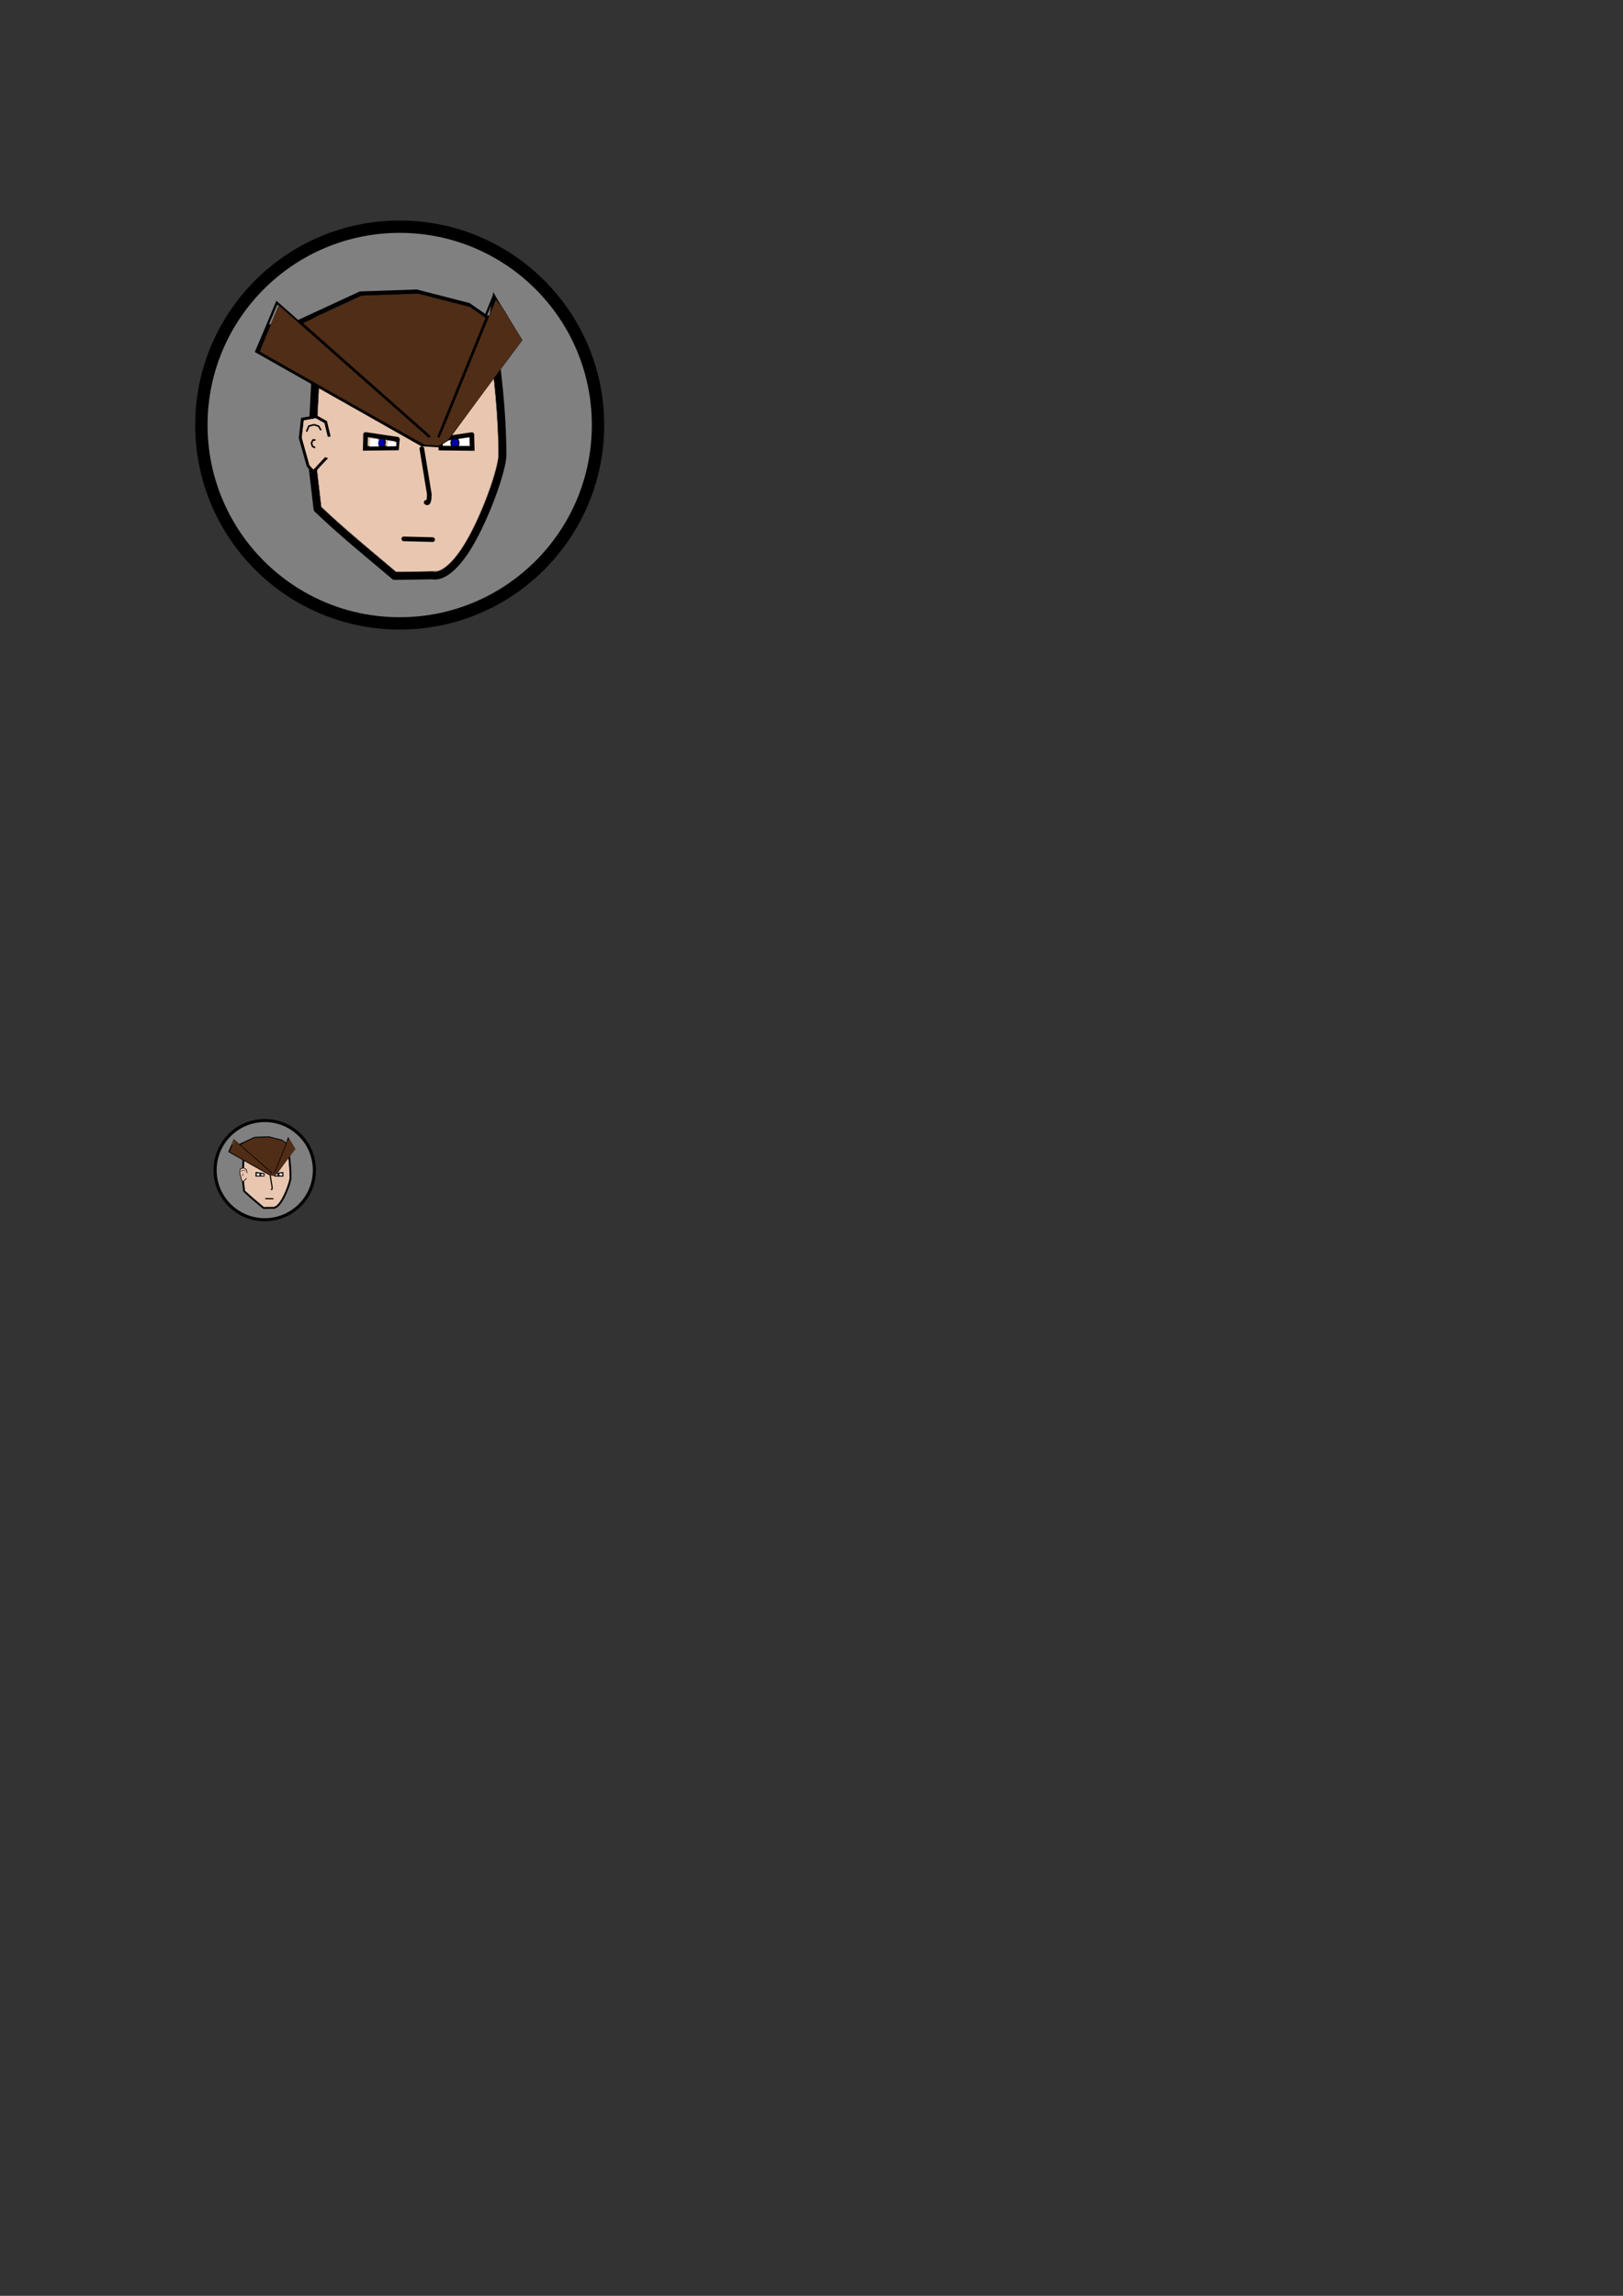 <?xml version="1.0" encoding="UTF-8" standalone="no"?>
<!-- Created with Inkscape (http://www.inkscape.org/) -->

<svg
   xmlns:dc="http://purl.org/dc/elements/1.1/"
   xmlns:cc="http://creativecommons.org/ns#"
   xmlns:rdf="http://www.w3.org/1999/02/22-rdf-syntax-ns#"
   xmlns:svg="http://www.w3.org/2000/svg"
   xmlns="http://www.w3.org/2000/svg"
   xmlns:sodipodi="http://sodipodi.sourceforge.net/DTD/sodipodi-0.dtd"
   xmlns:inkscape="http://www.inkscape.org/namespaces/inkscape"
   width="210mm"
   height="297mm"
   viewBox="0 0 210 297"
   version="1.1"
   id="svg868"
   inkscape:version="0.92.4 (5da689c313, 2019-01-14)"
   sodipodi:docname="C_1_1.svg">
  <rect x="0" y="0" width="210" height="297" fill="#333333" stroke="none"/>
  <defs
     id="defs862" />
  <sodipodi:namedview
     id="base"
     pagecolor="#ffffff"
     bordercolor="#666666"
     borderopacity="1.0"
     inkscape:pageopacity="0.0"
     inkscape:pageshadow="2"
     inkscape:zoom="2.8"
     inkscape:cx="180.13578"
     inkscape:cy="920.80064"
     inkscape:document-units="mm"
     inkscape:current-layer="layer6"
     showgrid="false"
     inkscape:window-width="2560"
     inkscape:window-height="1377"
     inkscape:window-x="-8"
     inkscape:window-y="-8"
     inkscape:window-maximized="1" />
  <g
     inkscape:label="Background (example char)"
     inkscape:groupmode="layer"
     id="layer1"
     sodipodi:insensitive="true"
     style="display:none">
    <circle
       r="25.66"
       inkscape:export-ydpi="96"
       inkscape:export-xdpi="96"
       inkscape:export-filename="I:\Sem 6 (SP19)\BoardGame\BoardGameUnityProject\Assets\Sprites\Characters\profiles\C01_yeti.png"
       cy="35.416"
       cx="176.09"
       id="path867"
       style="display:inline;opacity:1;fill:#808080;fill-opacity:1;fill-rule:nonzero;stroke:#000000;stroke-width:1.597;stroke-linecap:round;stroke-linejoin:round;stroke-miterlimit:4;stroke-dasharray:none;stroke-dashoffset:0;stroke-opacity:1;paint-order:markers fill stroke" />
    <path
       inkscape:export-ydpi="96"
       inkscape:export-xdpi="96"
       inkscape:export-filename="I:\Sem 6 (SP19)\BoardGame\BoardGameUnityProject\Assets\Sprites\Characters\profiles\C01_yeti.png"
       sodipodi:nodetypes="cccccc"
       inkscape:connector-curvature="0"
       id="path869"
       d="m 164.915,24.64 h 22.591 c 0,0 2.136,5.055 2.179,12.603 0.255,3.66 -1.344,9.661 -1.344,9.661 l -23.426,-0.581 z"
       style="opacity:1;fill:#afafe1;fill-opacity:1;fill-rule:nonzero;stroke:#002000;stroke-width:1.017;stroke-linecap:round;stroke-linejoin:round;stroke-miterlimit:4;stroke-dasharray:none;stroke-dashoffset:0;stroke-opacity:1;paint-order:markers fill stroke" />
    <path
       inkscape:export-ydpi="96"
       inkscape:export-xdpi="96"
       inkscape:export-filename="I:\Sem 6 (SP19)\BoardGame\BoardGameUnityProject\Assets\Sprites\Characters\profiles\C01_yeti.png"
       sodipodi:nodetypes="cscccsccccc"
       inkscape:connector-curvature="0"
       id="path871"
       d="m 172.843,42.296 c 0,0 6.96,-0.047 9.517,0.069 l 2.557,0.116 c 2.448,-0.06 3.866,0.303 3.866,0.303 l 2.984,-1.327 c 0,0 -2.442,7.31 -3.849,8.709 -1.186,1.18 -5.703,0.165 -5.703,0.165 l -9.658,-2.342 -1.374,-7.227 v 0 z"
       style="fill:#6464c8;fill-opacity:1;stroke:#000000;stroke-width:1.112;stroke-linecap:butt;stroke-linejoin:miter;stroke-miterlimit:4;stroke-dasharray:none;stroke-opacity:1" />
    <path
       inkscape:export-ydpi="96"
       inkscape:export-xdpi="96"
       inkscape:export-filename="I:\Sem 6 (SP19)\BoardGame\BoardGameUnityProject\Assets\Sprites\Characters\profiles\C01_yeti.png"
       style="fill:#c8c8e1;fill-opacity:1;stroke:#000000;stroke-width:0.814;stroke-linecap:butt;stroke-linejoin:miter;stroke-miterlimit:4;stroke-dasharray:none;stroke-opacity:1"
       d="m 185.074,42.482 0.864,3.028 1.671,0.275 1.173,-2.999 z"
       id="path873"
       inkscape:connector-curvature="0"
       sodipodi:nodetypes="ccccc" />
    <path
       inkscape:export-ydpi="96"
       inkscape:export-xdpi="96"
       inkscape:export-filename="I:\Sem 6 (SP19)\BoardGame\BoardGameUnityProject\Assets\Sprites\Characters\profiles\C01_yeti.png"
       sodipodi:nodetypes="ccccc"
       inkscape:connector-curvature="0"
       id="path875"
       d="m 177.866,42.505 -1.123,2.942 -1.689,0.129 -0.909,-3.089 z"
       style="fill:#c8c8e1;fill-opacity:1;stroke:#000000;stroke-width:0.814;stroke-linecap:butt;stroke-linejoin:miter;stroke-miterlimit:4;stroke-dasharray:none;stroke-opacity:1" />
    <g
       transform="matrix(0.769,0,0,0.769,88.629,-40.521)"
       inkscape:export-ydpi="96"
       inkscape:export-xdpi="96"
       inkscape:export-filename="I:\Sem 6 (SP19)\BoardGame\BoardGameUnityProject\Assets\Sprites\Characters\profiles\C01_yeti.png"
       id="g893">
      <g
         id="g891">
        <g
           transform="rotate(2.579,119.547,110.532)"
           id="g883">
          <ellipse
             ry="0.52"
             rx="0.827"
             transform="rotate(-2.579)"
             cy="110.255"
             cx="113.424"
             id="ellipse879"
             style="opacity:1;fill:#000000;fill-opacity:1;fill-rule:nonzero;stroke:none;stroke-width:1.152;stroke-linecap:round;stroke-linejoin:round;stroke-miterlimit:4;stroke-dasharray:none;stroke-dashoffset:0;stroke-opacity:1;paint-order:markers fill stroke" />
          <path
             sodipodi:nodetypes="csc"
             inkscape:connector-curvature="0"
             id="path881"
             d="m 117.382,104.32 c 0,0 0.281,-0.17 0.895,-0.192 0.607,-0.022 0.808,0.142 0.808,0.142"
             style="fill:none;stroke:#000000;stroke-width:0.397;stroke-linecap:round;stroke-linejoin:round;stroke-miterlimit:4;stroke-dasharray:none;stroke-opacity:1" />
        </g>
        <g
           id="g889"
           transform="matrix(-0.999,0.045,0.045,0.999,234.913,-5.267)">
          <ellipse
             style="opacity:1;fill:#000000;fill-opacity:1;fill-rule:nonzero;stroke:none;stroke-width:1.152;stroke-linecap:round;stroke-linejoin:round;stroke-miterlimit:4;stroke-dasharray:none;stroke-dashoffset:0;stroke-opacity:1;paint-order:markers fill stroke"
             id="ellipse885"
             cx="113.424"
             cy="110.255"
             transform="rotate(-2.579)"
             rx="0.827"
             ry="0.52" />
          <path
             style="fill:none;stroke:#000000;stroke-width:0.397;stroke-linecap:round;stroke-linejoin:round;stroke-miterlimit:4;stroke-dasharray:none;stroke-opacity:1"
             d="m 117.382,104.32 c 0,0 0.281,-0.17 0.895,-0.192 0.607,-0.022 0.808,0.142 0.808,0.142"
             id="path887"
             inkscape:connector-curvature="0"
             sodipodi:nodetypes="csc" />
        </g>
      </g>
    </g>
    <path
       inkscape:export-ydpi="96"
       inkscape:export-xdpi="96"
       inkscape:export-filename="I:\Sem 6 (SP19)\BoardGame\BoardGameUnityProject\Assets\Sprites\Characters\profiles\C01_yeti.png"
       sodipodi:nodetypes="cscccsccccsccscsccscccccccsscscsccccscccsccccscscssccccccssccccccsccsccccsc"
       inkscape:connector-curvature="0"
       id="path895"
       d="m 156.91,40.33 c 0,0 -2.034,-0.726 -1.162,-4.358 l 0.872,-3.632 c 0,0 2.47,-2.76 2.76,-3.196 0.291,-0.436 1.017,1.017 0.145,-0.872 -0.872,-1.889 -1.017,-0.436 -1.017,-1.889 0,-1.453 -0.145,-1.453 -0.145,-1.453 0,0 0.726,-4.213 1.308,-2.47 0.581,1.743 0.726,1.743 0.726,1.743 l 1.453,-4.504 c 0,0 3.922,-3.051 5.375,-3.632 1.453,-0.581 1.308,-0.581 1.308,-0.581 0,0 -2.47,3.777 -1.017,2.47 1.453,-1.308 -2.324,0.872 1.453,-1.308 3.777,-2.179 1.017,-1.307 3.777,-2.179 2.76,-0.872 -0.872,-1.307 2.76,-0.872 l 3.632,0.436 -1.539,1.949 c 0,0 2.41,-1.804 7.059,-0.496 4.649,1.308 4.794,1.308 4.794,1.308 l 2.034,1.453 c 0,0 -0.436,-0.436 0,0 0.436,0.436 1.051,1.068 1.051,1.068 l -3.971,0.448 c -0.55,-0.274 4.019,3.506 5.825,5.893 l 1.743,6.102 c 0,0 -4.794,-3.923 -4.068,-2.324 0.726,1.598 0.872,-1.743 0.726,1.598 l -0.145,3.341 c 0,0 -6.828,-5.666 -6.828,-4.649 v 1.017 c 0,0 0.726,2.034 -0.436,2.034 -1.162,0 -3.051,-2.324 -3.051,-2.324 l -1.453,-1.162 -0.291,2.615 -7.554,-4.649 c 0,0 -0.436,2.615 -1.889,2.615 h -1.453 l 1.017,2.76 c 0,0 -5.666,0.726 -4.213,1.598 1.453,0.872 0,-0.581 1.453,0.872 1.453,1.453 2.034,0.291 1.453,1.453 -0.581,1.162 -0.145,-1.017 -0.581,1.162 -0.436,2.179 -1.308,1.308 -0.436,2.324 0.872,1.017 0.581,-1.598 0.872,1.017 0.291,2.615 -0.581,1.162 0.291,2.615 0.872,1.453 -0.436,0.726 1.017,1.453 1.453,0.726 1.453,-0.581 1.453,0.726 v 1.307 c 0,0 -0.436,1.453 0.726,1.453 1.162,0 -2.76,-0.581 1.162,0 3.923,0.581 2.324,1.162 3.923,0.581 1.598,-0.581 -1.162,0.436 1.598,-0.581 2.76,-1.017 2.179,-2.179 2.76,-1.017 l 0.581,1.162 c 0,0 2.906,-2.034 3.196,-1.162 0.291,0.872 -0.436,-0.145 0.291,0.872 0.726,1.017 -0.145,1.017 0.726,1.017 0.872,0 -2.47,1.017 0.872,0 l 3.341,-1.017 c 0,0 -3.341,4.794 -4.794,5.956 -1.453,1.162 -1.326,0.854 -1.326,0.854 0,0 -1.144,-1.58 -1.435,0.309 -0.345,1.507 -0.4,1.362 -0.4,1.362 l -1.344,-0.781 c 0,0 -2.47,-2.179 -1.889,-0.581 0.581,1.598 1.889,2.179 0.581,1.598 -4.195,-1.471 -1.027,-0.501 -4.195,-1.471 -3.922,-0.436 1.58,2.633 -3.65,-0.272 -5.23,-2.906 -5.811,-5.811 -5.23,-2.906 0.581,2.906 3.777,4.939 0.581,3.051 -3.196,-1.889 0,0.145 -3.196,-1.889 l -3.196,-2.034 c 0,0 0.291,-2.76 -1.889,-6.392 -2.179,-3.632 -1.308,-2.47 -2.906,-4.939 z"
       style="fill:#dedbe7;fill-opacity:1;stroke:#000000;stroke-width:1.22;stroke-linecap:butt;stroke-linejoin:miter;stroke-miterlimit:4;stroke-dasharray:none;stroke-opacity:1" />
    <g
       transform="matrix(0.769,0,0,0.769,88.629,-40.521)"
       inkscape:export-ydpi="96"
       inkscape:export-xdpi="96"
       inkscape:export-filename="I:\Sem 6 (SP19)\BoardGame\BoardGameUnityProject\Assets\Sprites\Characters\profiles\C01_yeti.png"
       id="g901">
      <path
         style="opacity:1;fill:#000080;fill-opacity:1;fill-rule:nonzero;stroke:none;stroke-width:2.146;stroke-linecap:round;stroke-linejoin:round;stroke-miterlimit:4;stroke-dasharray:none;stroke-dashoffset:0;stroke-opacity:1;paint-order:markers fill stroke"
         d="m 114.78,98.059 h 1.807 c 0.19,1.018 0.211,2.111 0,3.307 h -1.807 c 0,0 -0.166,-1.112 -0.165,-1.673 6.1e-4,-0.548 0.165,-1.635 0.165,-1.635 z"
         id="path897"
         inkscape:connector-curvature="0"
         sodipodi:nodetypes="ccccac" />
      <path
         style="opacity:1;fill:none;fill-opacity:1;fill-rule:nonzero;stroke:#002000;stroke-width:1.323;stroke-linecap:round;stroke-linejoin:round;stroke-miterlimit:4;stroke-dasharray:none;stroke-dashoffset:0;stroke-opacity:1;paint-order:markers fill stroke"
         d="m 112.465,97.161 5.764,1.323 -0.047,2.74 -5.717,0.709 z"
         id="path899"
         inkscape:connector-curvature="0"
         sodipodi:nodetypes="ccccc" />
    </g>
    <g
       inkscape:export-ydpi="96"
       inkscape:export-xdpi="96"
       inkscape:export-filename="I:\Sem 6 (SP19)\BoardGame\BoardGameUnityProject\Assets\Sprites\Characters\profiles\C01_yeti.png"
       transform="matrix(-0.769,0,0,0.769,273.26,-40.367)"
       id="g907">
      <path
         sodipodi:nodetypes="ccccac"
         inkscape:connector-curvature="0"
         id="path903"
         d="m 114.78,98.059 h 1.807 c 0.19,1.018 0.211,2.111 0,3.307 h -1.807 c 0,0 -0.166,-1.112 -0.165,-1.673 6.1e-4,-0.548 0.165,-1.635 0.165,-1.635 z"
         style="opacity:1;fill:#000080;fill-opacity:1;fill-rule:nonzero;stroke:none;stroke-width:2.146;stroke-linecap:round;stroke-linejoin:round;stroke-miterlimit:4;stroke-dasharray:none;stroke-dashoffset:0;stroke-opacity:1;paint-order:markers fill stroke" />
      <path
         sodipodi:nodetypes="ccccc"
         inkscape:connector-curvature="0"
         id="path905"
         d="m 112.465,97.161 5.764,1.323 -0.047,2.74 -5.717,0.709 z"
         style="opacity:1;fill:none;fill-opacity:1;fill-rule:nonzero;stroke:#002000;stroke-width:1.323;stroke-linecap:round;stroke-linejoin:round;stroke-miterlimit:4;stroke-dasharray:none;stroke-dashoffset:0;stroke-opacity:1;paint-order:markers fill stroke" />
    </g>
    <g
       id="g1656-5"
       style="display:inline"
       transform="matrix(-0.192,0,0,0.192,166.272,64.998)" />
  </g>
  <g
     inkscape:groupmode="layer"
     id="layer4"
     inkscape:label="Circle"
     style="display:inline">
    <g
       style="display:inline"
       id="g5810-9"
       transform="matrix(0.279,0,0,0.27,-1.999,135.89)">
      <g
         id="g6150">
        <circle
           r="6.415"
           style="display:inline;opacity:1;fill:#808080;fill-opacity:1;fill-rule:nonzero;stroke:#000000;stroke-width:0.399;stroke-linecap:round;stroke-linejoin:round;stroke-miterlimit:4;stroke-dasharray:none;stroke-dashoffset:0;stroke-opacity:1;paint-order:markers fill stroke"
           id="path867-6-5"
           cx="34.207"
           cy="151.385"
           inkscape:export-filename="I:\Sem 6 (SP19)\BoardGame\BoardGameUnityProject\Assets\Sprites\Characters\profiles\C01_yeti.png"
           inkscape:export-xdpi="96"
           inkscape:export-ydpi="96"
           transform="matrix(3.589,0,0,3.705,7.175,-503.528)" />
        <path
           style="display:inline;opacity:1;fill:#ffffff;fill-opacity:1;fill-rule:nonzero;stroke:#000000;stroke-width:0.254;stroke-linecap:round;stroke-linejoin:round;stroke-miterlimit:4;stroke-dasharray:none;stroke-dashoffset:0;stroke-opacity:1;paint-order:markers fill stroke"
           d="m 31.551,148.509 1.439,-0.666 1.541,-0.267 1.425,0.284 1.243,0.649 c 0,0 0.323,1.908 0.333,3.794 0.032,0.457 -0.601,2.238 -1.219,3.162 -0.618,0.924 -1.027,0.781 -1.027,0.781 l -1.241,0.019 c -0.842,-0.713 -1.699,-1.407 -2.497,-2.17 l -0.199,-1.695 z"
           id="path869-1-8"
           inkscape:connector-curvature="0"
           sodipodi:nodetypes="ccccccsccccc"
           inkscape:export-filename="I:\Sem 6 (SP19)\BoardGame\BoardGameUnityProject\Assets\Sprites\Characters\profiles\C01_yeti.png"
           inkscape:export-xdpi="96"
           inkscape:export-ydpi="96"
           transform="matrix(3.589,0,0,3.705,7.175,-503.528)" />
        <path
           inkscape:export-ydpi="96"
           inkscape:export-xdpi="96"
           inkscape:connector-curvature="0"
           id="path5879-0"
           d="m 33.867,155.945 c -0.122,-0.103 -0.353,-0.297 -0.514,-0.433 -0.727,-0.611 -1.29,-1.106 -1.622,-1.424 l -0.061,-0.059 -0.096,-0.819 -0.096,-0.819 0.099,-1.899 c 0.054,-1.044 0.1,-1.9 0.102,-1.901 0.002,-9.8e-4 0.309,-0.143 0.683,-0.315 l 0.681,-0.314 0.743,-0.127 0.743,-0.127 0.691,0.138 0.691,0.138 0.579,0.302 c 0.318,0.166 0.581,0.305 0.585,0.308 0.007,0.006 0.077,0.488 0.115,0.786 0.12,0.948 0.192,1.893 0.206,2.706 0.005,0.29 0.004,0.31 -0.013,0.422 -0.094,0.586 -0.536,1.751 -0.948,2.497 -0.329,0.596 -0.675,0.989 -0.963,1.092 -0.043,0.015 -0.07,0.018 -0.249,0.019 -0.11,9.9e-4 -0.411,0.005 -0.668,0.008 l -0.468,0.006 z"
           style="display:inline;fill:#e9c6af;fill-opacity:1;stroke:#000000;stroke-width:0.008;stroke-linecap:round;stroke-linejoin:round;stroke-miterlimit:4;stroke-dasharray:none;stroke-opacity:1"
           transform="matrix(3.589,0,0,3.705,7.175,-503.528)" />
        <path
           inkscape:export-ydpi="96"
           inkscape:export-xdpi="96"
           inkscape:connector-curvature="0"
           id="path5935-8"
           d="m 31.909,151.758 -0.109,-0.459 -0.301,-0.167 -0.426,0.075 -0.067,0.593 0.251,0.894 c 0,0 0.125,0.159 0.159,0.159 0.033,0 0.196,-0.195 0.196,-0.195 l 0.213,-0.222"
           style="display:inline;fill:none;stroke:#000000;stroke-width:0.125;stroke-linecap:round;stroke-linejoin:miter;stroke-miterlimit:4;stroke-dasharray:none;stroke-opacity:1"
           transform="matrix(3.589,0,0,3.705,7.175,-503.528)" />
        <path
           inkscape:export-ydpi="96"
           inkscape:export-xdpi="96"
           inkscape:connector-curvature="0"
           id="path5947-7"
           d="m 31.373,152.773 c -0.021,-0.022 -0.048,-0.053 -0.061,-0.069 l -0.023,-0.029 -0.123,-0.439 -0.123,-0.439 0.029,-0.264 c 0.016,-0.145 0.031,-0.271 0.033,-0.28 l 0.003,-0.017 0.192,-0.034 0.192,-0.034 0.137,0.076 c 0.084,0.047 0.139,0.079 0.141,0.084 0.002,0.005 0.026,0.104 0.054,0.221 l 0.05,0.213 -0.04,0.321 c -0.022,0.177 -0.04,0.324 -0.04,0.327 0,0.003 -0.045,0.053 -0.099,0.109 -0.055,0.057 -0.119,0.126 -0.143,0.153 -0.05,0.058 -0.131,0.14 -0.137,0.14 -0.003,0 -0.021,-0.018 -0.042,-0.04 z"
           style="display:inline;fill:#e9c6af;fill-opacity:1;stroke:#e9c6af;stroke-width:0.002;stroke-linecap:round;stroke-linejoin:round;stroke-miterlimit:4;stroke-dasharray:none;stroke-opacity:1"
           transform="matrix(3.589,0,0,3.705,7.175,-503.528)" />
        <path
           inkscape:export-ydpi="96"
           inkscape:export-xdpi="96"
           sodipodi:nodetypes="cscscsccccsscccccsccscsscsccccccssccsccccscccccscccscccccccccccccccccccccccccccccccccccccccsscccccccccscccccccccccccccccccscccscccscccscccsccccccccccccccccccccccccccccccccccccccscccscc"
           inkscape:connector-curvature="0"
           id="path5949-4"
           d="m 31.378,152.781 c -0.036,-0.037 -0.096,-0.107 -0.093,-0.107 0.001,0 5.01e-4,-0.013 -0.003,-0.024 -0.003,-0.011 -0.007,-0.024 -0.008,-0.03 -0.001,-0.006 -0.004,-0.013 -0.006,-0.018 -0.002,-0.004 -0.003,-0.008 -0.002,-0.008 0.001,0 1.32e-4,-0.005 -0.002,-0.011 -0.003,-0.006 -0.005,-0.016 -0.006,-0.022 -0.001,-0.006 -0.004,-0.017 -0.006,-0.025 -0.003,-0.008 -0.004,-0.015 -0.004,-0.016 5.01e-4,-4.9e-4 -0.002,-0.008 -0.005,-0.016 -0.003,-0.008 -0.005,-0.015 -0.004,-0.015 10e-4,0 -1.99e-4,-0.005 -0.003,-0.011 -0.003,-0.006 -0.005,-0.014 -0.006,-0.018 -7.5e-4,-0.003 -0.004,-0.015 -0.006,-0.025 -0.003,-0.01 -0.005,-0.019 -0.004,-0.02 2.5e-4,-4.9e-4 -0.002,-0.008 -0.006,-0.016 -0.003,-0.008 -0.005,-0.015 -0.004,-0.015 10e-4,0 -1.99e-4,-0.005 -0.003,-0.011 -0.003,-0.006 -0.005,-0.014 -0.006,-0.018 -7.5e-4,-0.003 -0.003,-0.014 -0.006,-0.023 -0.003,-0.009 -0.004,-0.018 -0.004,-0.02 -4e-5,-0.002 -0.003,-0.01 -0.006,-0.018 -0.003,-0.008 -0.005,-0.015 -0.004,-0.015 9.99e-4,0 -7.5e-4,-0.007 -0.004,-0.015 -0.003,-0.008 -0.005,-0.015 -0.004,-0.015 9.99e-4,0 -2.5e-4,-0.005 -0.003,-0.011 -0.003,-0.006 -0.005,-0.016 -0.006,-0.022 -10e-4,-0.006 -0.006,-0.024 -0.011,-0.04 -0.005,-0.016 -0.009,-0.03 -0.009,-0.031 -7e-6,-0.001 -0.002,-0.007 -0.004,-0.013 -0.002,-0.006 -0.005,-0.015 -0.006,-0.021 -10e-4,-0.006 -0.006,-0.024 -0.011,-0.04 -0.005,-0.016 -0.008,-0.029 -0.008,-0.029 5e-4,0 -0.002,-0.006 -0.004,-0.013 -0.003,-0.007 -0.006,-0.017 -0.007,-0.023 -0.001,-0.006 -0.006,-0.024 -0.011,-0.04 -0.005,-0.016 -0.009,-0.03 -0.009,-0.031 -5e-6,-0.001 -0.002,-0.007 -0.004,-0.013 -0.002,-0.006 -0.005,-0.015 -0.006,-0.021 -9.99e-4,-0.006 -0.003,-0.013 -0.004,-0.017 -0.002,-0.003 -0.003,-0.01 -0.004,-0.015 -7.5e-4,-0.005 -0.006,-0.023 -0.011,-0.039 -0.01,-0.03 -0.011,-0.049 -0.005,-0.093 0.001,-0.009 0.003,-0.028 0.005,-0.042 0.002,-0.014 0.003,-0.031 0.004,-0.038 7.5e-4,-0.007 0.003,-0.024 0.004,-0.038 0.002,-0.014 0.003,-0.03 0.004,-0.037 10e-4,-0.007 0.003,-0.024 0.004,-0.038 0.001,-0.014 0.003,-0.032 0.004,-0.04 0.001,-0.008 0.003,-0.023 0.004,-0.033 0.001,-0.01 0.003,-0.025 0.004,-0.033 0.001,-0.008 0.003,-0.026 0.004,-0.04 0.003,-0.026 0.004,-0.041 0.009,-0.075 0.002,-0.011 0.003,-0.026 0.004,-0.031 0.006,-0.057 0.008,-0.061 0.031,-0.065 0.007,-0.001 0.019,-0.003 0.027,-0.005 0.007,-0.001 0.017,-0.003 0.022,-0.004 0.005,-7.4e-4 0.014,-0.002 0.021,-0.004 0.035,-0.006 0.042,-0.008 0.05,-0.009 0.005,-7.4e-4 0.014,-0.003 0.022,-0.004 l 0.027,-0.005 c 0.007,-10e-4 0.017,-0.003 0.022,-0.004 0.031,-0.005 0.055,-0.009 0.064,-0.012 0.004,-9.8e-4 0.015,-0.003 0.026,-0.004 0.01,-0.001 0.024,-0.003 0.029,-0.005 0.006,-0.001 0.019,-0.004 0.03,-0.006 l 0.02,-0.004 0.114,0.063 c 0.062,0.035 0.129,0.07 0.143,0.079 l 0.023,0.011 0.014,0.065 c 0.008,0.033 0.016,0.064 0.017,0.07 0.002,0.011 0.013,0.055 0.017,0.069 0.001,0.005 0.003,0.013 0.004,0.019 0.001,0.006 0.003,0.014 0.004,0.017 0.001,0.004 0.003,0.011 0.004,0.016 10e-4,0.005 0.003,0.013 0.004,0.018 0.001,0.005 0.003,0.014 0.004,0.02 0.002,0.011 0.008,0.037 0.012,0.052 0.001,0.005 0.003,0.013 0.004,0.019 0.002,0.009 0.015,0.051 0.019,0.067 10e-4,0.003 -0.002,0.008 -9.99e-4,0.011 2.49e-4,0.002 0.011,0.005 0.022,0.004 0.019,-0.003 0.059,-0.005 0.095,-0.02 0.006,0.01 -0.052,0.026 -0.092,0.351 -0.023,0.19 0.009,0.342 0.006,0.346 -0.002,0.004 -0.051,0.004 -0.051,0.004 -0.02,-0.013 -0.031,-0.013 -0.063,-0.025 l 0.006,-0.008 -0.022,0.026 c -0.012,0.014 -0.042,0.038 -0.059,0.057 -0.018,0.018 -0.066,0.071 -0.109,0.117 -0.042,0.046 -0.097,0.113 -0.129,0.145 l -0.061,0.057 z m 0.419,-0.387 c -0.001,-0.003 -0.002,-0.002 -0.003,0.003 -1.98e-4,0.004 7.5e-4,0.007 0.002,0.005 0.002,-10e-4 0.002,-0.005 2.51e-4,-0.008 z m 0.004,-0.038 c -0.001,-0.003 -0.002,-5e-4 -0.002,0.005 0,0.006 10e-4,0.008 0.002,0.005 0.001,-0.003 0.001,-0.008 0,-0.011 z m 0.004,-0.031 c -9.99e-4,-0.004 -0.002,-0.002 -0.002,0.005 -6.6e-5,0.007 7.5e-4,0.01 0.002,0.007 0.001,-0.003 0.001,-0.008 1.34e-4,-0.013 z m 0.004,-0.038 c -0.001,-0.004 -0.002,-0.002 -0.002,0.005 -6.5e-5,0.007 7.5e-4,0.01 0.002,0.007 0.001,-0.003 0.001,-0.008 1.32e-4,-0.013 z m 0.004,-0.033 c -10e-4,-0.004 -0.002,-0.002 -0.002,0.005 -6.5e-5,0.007 7.5e-4,0.01 0.002,0.007 0.001,-0.003 0.001,-0.008 1.32e-4,-0.013 z m 0.004,-0.034 c -0.001,-0.004 -0.002,-7.4e-4 -0.002,0.007 0,0.008 7.5e-4,0.011 0.002,0.007 9.99e-4,-0.004 9.99e-4,-0.011 0,-0.015 z m 0.004,-0.033 c -0.001,-0.004 -0.002,-7.4e-4 -0.002,0.007 0,0.008 7.5e-4,0.011 0.002,0.007 10e-4,-0.004 10e-4,-0.011 0,-0.015 z m 0.004,-0.038 c -10e-4,-0.004 -0.002,-7.4e-4 -0.002,0.007 0,0.008 7.49e-4,0.011 0.002,0.007 9.99e-4,-0.004 9.99e-4,-0.011 0,-0.015 z m 0.004,-0.033 c -0.001,-0.004 -0.002,-7.4e-4 -0.002,0.007 0,0.008 7.5e-4,0.011 0.002,0.007 0.001,-0.004 0.001,-0.011 0,-0.015 z m 0.004,-0.033 c -9.99e-4,-0.004 -0.002,-7.4e-4 -0.002,0.007 0,0.008 7.5e-4,0.011 0.002,0.007 10e-4,-0.004 10e-4,-0.011 0,-0.015 z m 0.004,-0.035 c -10e-4,-0.005 -0.002,-0.002 -0.002,0.007 -4.8e-5,0.009 7.5e-4,0.013 0.002,0.009 0.001,-0.004 0.001,-0.011 6.5e-5,-0.017 z m 0.004,-0.033 c -0.001,-0.005 -0.002,-0.002 -0.002,0.007 -4.7e-5,0.009 7.5e-4,0.013 0.002,0.009 0.001,-0.004 0.001,-0.011 6.6e-5,-0.017 z m 0.004,-0.033 c -0.001,-0.005 -0.002,-0.002 -0.002,0.007 -4.5e-5,0.009 7.5e-4,0.013 0.002,0.009 10e-4,-0.004 10e-4,-0.011 6.5e-5,-0.017 z m 0.004,-0.033 c -9.99e-4,-0.005 -0.002,-0.002 -0.002,0.007 -4.7e-5,0.009 7.5e-4,0.013 0.002,0.009 0.001,-0.004 0.001,-0.011 6.6e-5,-0.017 z m 0.004,-0.033 c -10e-4,-0.005 -0.002,-0.002 -0.002,0.007 -4.5e-5,0.009 7.5e-4,0.013 0.002,0.009 0.001,-0.004 0.001,-0.011 6.5e-5,-0.017 z m 0.004,-0.033 c -0.001,-0.005 -0.002,-0.002 -0.002,0.007 -4.7e-5,0.009 7.5e-4,0.013 0.002,0.009 9.99e-4,-0.004 9.99e-4,-0.011 6.6e-5,-0.017 z m 0.004,-0.033 c -9.99e-4,-0.005 -0.002,-0.002 -0.002,0.007 -4.5e-5,0.009 7.5e-4,0.013 0.002,0.009 0.001,-0.004 0.001,-0.011 6.5e-5,-0.017 z m 0.004,-0.035 c -10e-4,-0.004 -0.002,-7.4e-4 -0.002,0.007 0,0.008 7.5e-4,0.011 0.002,0.007 0.001,-0.004 0.001,-0.011 0,-0.015 z m 0.004,-0.033 c -0.001,-0.004 -0.002,-7.4e-4 -0.002,0.007 0,0.008 7.5e-4,0.011 0.002,0.007 0.001,-0.004 0.001,-0.011 0,-0.015 z"
           style="display:inline;fill:#e9c6af;fill-opacity:1;stroke:#e9c6af;stroke-width:0.002;stroke-linecap:butt;stroke-linejoin:round;stroke-miterlimit:4;stroke-dasharray:none;stroke-opacity:1"
           transform="matrix(3.589,0,0,3.705,7.175,-503.528)" />
        <g
           inkscape:export-ydpi="96"
           inkscape:export-xdpi="96"
           transform="matrix(0.897,0,0,0.926,14.356,3.5)"
           style="display:inline;stroke-width:0.2;stroke-miterlimit:4;stroke-dasharray:none"
           id="g5945-7">
          <path
             style="fill:none;stroke:#000000;stroke-width:0.2;stroke-linecap:butt;stroke-linejoin:miter;stroke-miterlimit:4;stroke-dasharray:none;stroke-opacity:1"
             d="m 118.635,58.863 -0.295,-0.508 -0.591,-0.201 -0.673,0.177 -0.307,0.721"
             id="path5939-8"
             inkscape:connector-curvature="0" />
          <path
             style="fill:none;stroke:#000000;stroke-width:0.2;stroke-linecap:butt;stroke-linejoin:miter;stroke-miterlimit:4;stroke-dasharray:none;stroke-opacity:1"
             d="m 117.926,60.127 -0.343,0.012 -0.177,0.413 0.142,0.413 0.331,0.165"
             id="path5941-4"
             inkscape:connector-curvature="0" />
        </g>
        <g
           inkscape:export-ydpi="96"
           inkscape:export-xdpi="96"
           transform="matrix(0.897,0,0,0.926,14.356,3.01)"
           id="g5921-6"
           style="display:inline">
          <g
             id="g1924-9">
            <ellipse
               ry="0.635"
               rx="0.505"
               cy="60.977"
               cx="126.445"
               id="path1854-5"
               style="fill:#0000b5;fill-opacity:1;stroke:#000000;stroke-width:0.155;stroke-linecap:round;stroke-linejoin:round;stroke-miterlimit:4;stroke-dasharray:none;stroke-opacity:1" />
            <g
               transform="matrix(0.192,0,0,0.192,95.655,64.194)"
               id="g1679-3"
               style="stroke-width:3.122;stroke-miterlimit:4;stroke-dasharray:none">
              <path
                 inkscape:connector-curvature="0"
                 id="path1630-03"
                 d="m 149.784,-22.123 21.389,3.196"
                 style="fill:none;stroke:#000000;stroke-width:3.122;stroke-linecap:round;stroke-linejoin:round;stroke-miterlimit:4;stroke-dasharray:none;stroke-opacity:1"
                 sodipodi:nodetypes="cc" />
              <g
                 id="g1656-6"
                 style="stroke-width:3.122;stroke-miterlimit:4;stroke-dasharray:none">
                <path
                   style="fill:none;stroke:#000000;stroke-width:3.122;stroke-linecap:butt;stroke-linejoin:miter;stroke-miterlimit:4;stroke-dasharray:none;stroke-opacity:1"
                   d="m 171.173,-18.927 -0.492,5.9 -21.143,0.246 0.246,-9.342"
                   id="path1653-2"
                   inkscape:connector-curvature="0" />
              </g>
            </g>
          </g>
          <path
             style="fill:#ffffff;fill-opacity:1;stroke:#000000;stroke-width:0.063;stroke-linecap:round;stroke-linejoin:round;stroke-miterlimit:4;stroke-dasharray:none;stroke-opacity:1"
             d="m 471.368,230.76 c 0.021,-0.795 0.054,-1.768 0.074,-2.162 0.035,-0.691 0.041,-0.714 0.172,-0.684 0.074,0.017 1.147,0.181 2.382,0.364 l 2.247,0.333 -0.148,0.257 c -0.495,0.859 -0.534,2.285 -0.083,3.051 l 0.121,0.205 h -1.819 c -1,0 -2.081,0.019 -2.402,0.041 l -0.583,0.041 z"
             id="path5905-4"
             inkscape:connector-curvature="0"
             transform="scale(0.265)" />
          <path
             style="fill:#ffffff;fill-opacity:1;stroke:#000000;stroke-width:0.063;stroke-linecap:round;stroke-linejoin:round;stroke-miterlimit:4;stroke-dasharray:none;stroke-opacity:1"
             d="m 479.837,231.823 c 0.305,-0.705 0.361,-1.769 0.127,-2.406 l -0.101,-0.275 0.205,0.037 c 0.113,0.02 1.17,0.182 2.351,0.359 1.18,0.177 2.156,0.331 2.168,0.343 0.012,0.012 -0.016,0.486 -0.062,1.053 l -0.084,1.031 -0.947,0.039 c -0.521,0.022 -1.58,0.043 -2.353,0.047 l -1.406,0.008 z"
             id="path5907-6"
             inkscape:connector-curvature="0"
             transform="scale(0.265)" />
        </g>
        <g
           inkscape:export-ydpi="96"
           inkscape:export-xdpi="96"
           transform="matrix(0.897,0,0,0.926,14.356,3.01)"
           id="g5965-8"
           style="display:inline">
          <ellipse
             style="fill:#0000b5;fill-opacity:1;stroke:#000000;stroke-width:0.155;stroke-linecap:round;stroke-linejoin:round;stroke-miterlimit:4;stroke-dasharray:none;stroke-opacity:1"
             id="path1854-6-0"
             cx="135.977"
             cy="61.048"
             rx="0.505"
             ry="0.635" />
          <g
             style="display:inline;stroke-width:3.122;stroke-miterlimit:4;stroke-dasharray:none"
             id="g1679-6-0"
             transform="matrix(-0.192,0,0,0.192,166.915,64.211)">
            <path
               sodipodi:nodetypes="cc"
               style="fill:none;stroke:#000000;stroke-width:3.122;stroke-linecap:round;stroke-linejoin:round;stroke-miterlimit:4;stroke-dasharray:none;stroke-opacity:1"
               d="m 149.784,-22.123 21.389,3.196"
               id="path1630-0-4"
               inkscape:connector-curvature="0" />
            <g
               style="stroke-width:3.122;stroke-miterlimit:4;stroke-dasharray:none"
               id="g1656-0-5">
              <path
                 inkscape:connector-curvature="0"
                 id="path1653-4-0"
                 d="m 171.173,-18.927 -0.492,5.9 -21.143,0.246 0.246,-9.342"
                 style="fill:none;stroke:#000000;stroke-width:3.122;stroke-linecap:butt;stroke-linejoin:miter;stroke-miterlimit:4;stroke-dasharray:none;stroke-opacity:1" />
            </g>
          </g>
          <path
             style="fill:#ffffff;fill-opacity:1;stroke:#000000;stroke-width:0.017;stroke-linecap:round;stroke-linejoin:round;stroke-miterlimit:4;stroke-dasharray:none;stroke-opacity:1"
             d="m 134.602,61.403 c -0.146,-0.004 -0.205,-0.011 -0.205,-0.026 -2.6e-4,-0.011 -0.011,-0.137 -0.024,-0.279 -0.013,-0.142 -0.022,-0.26 -0.02,-0.261 0.005,-0.005 1.105,-0.169 1.11,-0.165 0.002,0.002 -0.012,0.048 -0.031,0.102 -0.049,0.138 -0.051,0.391 -0.002,0.537 l 0.034,0.104 -0.328,-0.004 c -0.18,-0.002 -0.42,-0.006 -0.533,-0.009 z"
             id="path5909-7"
             inkscape:connector-curvature="0" />
          <path
             style="fill:#ffffff;fill-opacity:1;stroke:#000000;stroke-width:0.017;stroke-linecap:round;stroke-linejoin:round;stroke-miterlimit:4;stroke-dasharray:none;stroke-opacity:1"
             d="m 137.097,61.437 c -0.577,-0.004 -0.615,-0.006 -0.604,-0.034 0.065,-0.155 0.086,-0.34 0.059,-0.499 -0.02,-0.119 -0.083,-0.275 -0.13,-0.328 -0.015,-0.016 -0.022,-0.034 -0.017,-0.04 0.009,-0.009 1.419,-0.225 1.425,-0.218 0.002,0.002 0.008,0.257 0.015,0.567 l 0.012,0.564 -0.073,-0.004 c -0.04,-0.002 -0.35,-0.006 -0.689,-0.009 z"
             id="path5911-6"
             inkscape:connector-curvature="0" />
        </g>
        <path
           inkscape:export-ydpi="96"
           inkscape:export-xdpi="96"
           style="display:inline;fill:none;stroke:#000000;stroke-width:0.15;stroke-linecap:round;stroke-linejoin:miter;stroke-miterlimit:4;stroke-dasharray:none;stroke-opacity:1"
           d="m 34.924,152.149 0.24,1.465 c 0,0 0.01,0.366 -0.101,0.272"
           id="path1647-4"
           inkscape:connector-curvature="0"
           sodipodi:nodetypes="ccc"
           transform="matrix(3.589,0,0,3.705,7.175,-503.528)" />
        <path
           inkscape:export-ydpi="96"
           inkscape:export-xdpi="96"
           style="display:inline;fill:none;stroke:#000000;stroke-width:0.15;stroke-linecap:round;stroke-linejoin:miter;stroke-miterlimit:4;stroke-dasharray:none;stroke-opacity:1"
           d="m 35.272,155.09 -0.933,-0.024"
           id="path1649-3"
           inkscape:connector-curvature="0"
           transform="matrix(3.589,0,0,3.705,7.175,-503.528)" />
        <path
           inkscape:export-ydpi="96"
           inkscape:export-xdpi="96"
           style="fill:none;stroke:#000000;stroke-width:0.265;stroke-linecap:round;stroke-linejoin:miter;stroke-miterlimit:4;stroke-dasharray:none;stroke-opacity:1"
           d="m 113.255,48.573 19.21,11.225 1.8,0.114 1.14,-0.749 8.481,-12.022"
           id="path5717-1"
           inkscape:connector-curvature="0"
           sodipodi:nodetypes="ccccc" />
        <g
           inkscape:export-ydpi="96"
           inkscape:export-xdpi="96"
           id="g5770-1">
          <path
             sodipodi:nodetypes="ccccc"
             inkscape:connector-curvature="0"
             id="path5719-9"
             d="m 118.272,45.021 7.044,-3.364 6.515,-0.234 6.047,1.604 1.906,1.362"
             style="fill:none;stroke:#000000;stroke-width:0.547;stroke-linecap:round;stroke-linejoin:miter;stroke-miterlimit:4;stroke-dasharray:none;stroke-opacity:1" />
          <path
             inkscape:connector-curvature="0"
             id="path5723-7"
             d="m 133.1,58.662 -17.473,-15.936 -2.372,5.847"
             style="fill:none;stroke:#000000;stroke-width:0.265;stroke-linecap:round;stroke-linejoin:miter;stroke-miterlimit:4;stroke-dasharray:none;stroke-opacity:1" />
          <path
             sodipodi:nodetypes="ccc"
             inkscape:connector-curvature="0"
             id="path5725-7"
             d="m 134.203,58.662 6.615,-16.771 3.069,5.251"
             style="fill:none;stroke:#000000;stroke-width:0.265;stroke-linecap:round;stroke-linejoin:miter;stroke-miterlimit:4;stroke-dasharray:none;stroke-opacity:1" />
        </g>
        <path
           inkscape:export-ydpi="96"
           inkscape:export-xdpi="96"
           style="fill:#000000;stroke:#000000;stroke-width:0.265px;stroke-linecap:butt;stroke-linejoin:miter;stroke-opacity:1"
           d="m 117.645,45.339 1.606,-0.567 11.363,-2.197 9.169,1.814 0.635,0.005 0.331,-2.032 0.069,-0.471 0.498,0.991 0.071,4.04 -6.733,12.308 -2.189,0.569 -19.21,-11.225 1.342,-3.116 z"
           id="path5764-1"
           inkscape:connector-curvature="0"
           sodipodi:nodetypes="cccccccccccccc" />
        <path
           inkscape:export-ydpi="96"
           inkscape:export-xdpi="96"
           sodipodi:nodetypes="ccscsccscccscscccccccsccccccccccccc"
           style="fill:#502d16;fill-opacity:1;stroke:#000000;stroke-width:0.089;stroke-linecap:round;stroke-linejoin:round;stroke-miterlimit:4;stroke-dasharray:none;stroke-opacity:1"
           d="m 503.969,225.686 c -1.301,-0.088 -2.547,-0.173 -2.768,-0.189 -0.35,-0.026 -5.058,-2.75 -36.295,-21.001 -19.741,-11.534 -35.95,-21.024 -36.019,-21.089 -0.108,-0.1 0.498,-1.659 4.107,-10.562 l 4.233,-10.445 0.402,0.384 c 0.221,0.211 14.806,13.513 32.411,29.561 17.605,16.047 32.176,29.337 32.381,29.532 0.412,0.394 0.729,0.456 1.015,0.197 0.296,-0.268 0.213,-0.502 -0.382,-1.082 -0.307,-0.299 -12.886,-11.784 -27.954,-25.521 -15.068,-13.738 -27.362,-25.009 -27.321,-25.046 0.041,-0.037 5.9,-2.85 13.021,-6.251 l 12.946,-6.183 12.232,-0.441 12.232,-0.441 11.339,3.008 11.339,3.008 3.457,2.467 c 1.901,1.357 3.442,2.507 3.424,2.556 -0.018,0.049 -4.781,12.123 -10.584,26.83 -9.752,24.712 -10.543,26.757 -10.433,26.955 0.156,0.28 0.44,0.379 0.706,0.246 0.218,-0.109 -0.024,0.499 19.921,-50.08 2.667,-6.764 4.873,-12.299 4.901,-12.299 0.028,-2.8e-4 3.247,3.582 5.685,8.618 l 5.859,9.757 -16.625,23.078 -15.839,21.984 -2.011,1.317 -2.011,1.317 -0.501,-0.012 c -0.276,-0.007 -1.566,-0.084 -2.867,-0.172 z"
           id="path5761-4"
           inkscape:connector-curvature="0"
           transform="scale(0.265)" />
      </g>
    </g>
  </g>
  <g
     inkscape:groupmode="layer"
     id="layer2"
     inkscape:label="Skull"
     style="display:inline" />
  <g
     inkscape:groupmode="layer"
     id="layer9"
     inkscape:label="Skull 1"
     style="display:inline" />
  <g
     inkscape:groupmode="layer"
     id="layer5"
     inkscape:label="Eyeballs"
     style="display:inline" />
  <g
     inkscape:groupmode="layer"
     id="layer3"
     inkscape:label="Face"
     style="display:inline" />
  <g
     inkscape:groupmode="layer"
     id="layer6"
     inkscape:label="Hat"
     style="display:inline">
    <g
       id="g6216">
      <circle
         style="display:inline;opacity:1;fill:#808080;fill-opacity:1;fill-rule:nonzero;stroke:#000000;stroke-width:1.597;stroke-linecap:round;stroke-linejoin:round;stroke-miterlimit:4;stroke-dasharray:none;stroke-dashoffset:0;stroke-opacity:1;paint-order:markers fill stroke"
         id="path867-6"
         cx="51.717"
         cy="54.987"
         inkscape:export-filename="I:\Sem 6 (SP19)\BoardGame\BoardGameUnityProject\Assets\Sprites\Characters\profiles\C01_yeti.png"
         inkscape:export-xdpi="96"
         inkscape:export-ydpi="96"
         r="25.66" />
      <path
         style="display:inline;opacity:1;fill:#ffffff;fill-opacity:1;fill-rule:nonzero;stroke:#000000;stroke-width:1.017;stroke-linecap:round;stroke-linejoin:round;stroke-miterlimit:4;stroke-dasharray:none;stroke-dashoffset:0;stroke-opacity:1;paint-order:markers fill stroke"
         d="m 41.092,43.483 5.757,-2.666 6.163,-1.067 5.701,1.137 4.97,2.596 c 0,0 1.291,7.63 1.333,15.178 0.128,1.83 -2.403,8.953 -4.875,12.648 -2.473,3.695 -4.109,3.124 -4.109,3.124 L 51.067,74.51 c -3.369,-2.852 -6.798,-5.627 -9.987,-8.679 l -0.797,-6.78 z"
         id="path869-1"
         inkscape:connector-curvature="0"
         sodipodi:nodetypes="ccccccsccccc"
         inkscape:export-filename="I:\Sem 6 (SP19)\BoardGame\BoardGameUnityProject\Assets\Sprites\Characters\profiles\C01_yeti.png"
         inkscape:export-xdpi="96"
         inkscape:export-ydpi="96" />
      <path
         inkscape:connector-curvature="0"
         id="path5879"
         d="M 50.357,73.227 C 49.87,72.816 48.945,72.038 48.302,71.497 45.396,69.054 43.142,67.074 41.816,65.8 l -0.243,-0.234 -0.382,-3.274 -0.382,-3.274 0.396,-7.595 c 0.218,-4.177 0.401,-7.598 0.407,-7.603 0.006,-0.004 1.236,-0.572 2.734,-1.262 l 2.723,-1.254 2.973,-0.51 2.973,-0.51 2.764,0.553 2.764,0.553 2.314,1.208 c 1.273,0.665 2.325,1.218 2.338,1.23 0.027,0.025 0.307,1.953 0.458,3.146 0.48,3.792 0.768,7.573 0.826,10.824 0.021,1.161 0.018,1.242 -0.053,1.687 -0.377,2.346 -2.144,7.003 -3.792,9.989 -1.316,2.385 -2.7,3.954 -3.85,4.366 -0.173,0.062 -0.281,0.07 -0.996,0.077 -0.441,0.004 -1.644,0.019 -2.673,0.032 l -1.871,0.024 z"
         style="display:inline;fill:#e9c6af;fill-opacity:1;stroke:#000000;stroke-width:0.033;stroke-linecap:round;stroke-linejoin:round;stroke-miterlimit:4;stroke-dasharray:none;stroke-opacity:1" />
      <path
         inkscape:connector-curvature="0"
         id="path5935"
         d="m 42.524,56.48 -0.434,-1.837 -1.203,-0.668 -1.704,0.301 -0.267,2.372 1.002,3.575 c 0,0 0.501,0.635 0.635,0.635 0.134,0 0.784,-0.78 0.784,-0.78 l 0.853,-0.89"
         style="display:inline;fill:none;stroke:#000000;stroke-width:0.5;stroke-linecap:round;stroke-linejoin:miter;stroke-miterlimit:4;stroke-dasharray:none;stroke-opacity:1" />
      <path
         inkscape:connector-curvature="0"
         id="path5947"
         d="m 40.382,60.541 c -0.083,-0.087 -0.193,-0.21 -0.245,-0.274 l -0.094,-0.116 -0.493,-1.758 -0.493,-1.758 0.117,-1.054 c 0.065,-0.58 0.123,-1.084 0.13,-1.121 l 0.013,-0.067 0.768,-0.137 0.768,-0.137 0.549,0.303 c 0.338,0.186 0.555,0.316 0.564,0.337 0.008,0.018 0.105,0.416 0.215,0.884 l 0.2,0.851 -0.159,1.285 c -0.087,0.707 -0.159,1.296 -0.159,1.31 0,0.014 -0.179,0.21 -0.397,0.437 -0.218,0.227 -0.475,0.502 -0.571,0.613 -0.201,0.232 -0.522,0.56 -0.547,0.56 -0.01,0 -0.085,-0.071 -0.168,-0.158 z"
         style="display:inline;fill:#e9c6af;fill-opacity:1;stroke:#e9c6af;stroke-width:0.006;stroke-linecap:round;stroke-linejoin:round;stroke-miterlimit:4;stroke-dasharray:none;stroke-opacity:1" />
      <path
         sodipodi:nodetypes="cscscsccccsscccccsccscsscsccccccssccsccccscccccscccscccccccccccccccccccccccccccccccccccccccsscccccccccscccccccccccccccccccscccscccscccscccsccccccccccccccccccccccccccccccccccccccscccscc"
         inkscape:connector-curvature="0"
         id="path5949"
         d="m 40.401,60.574 c -0.144,-0.15 -0.385,-0.428 -0.37,-0.428 0.005,0 0.002,-0.05 -0.012,-0.094 -0.014,-0.044 -0.029,-0.097 -0.033,-0.12 -0.005,-0.022 -0.016,-0.054 -0.025,-0.071 -0.009,-0.017 -0.013,-0.031 -0.008,-0.031 0.005,0 5.3e-4,-0.021 -0.009,-0.046 -0.01,-0.025 -0.021,-0.065 -0.025,-0.088 -0.004,-0.023 -0.016,-0.068 -0.026,-0.1 -0.01,-0.032 -0.018,-0.06 -0.016,-0.063 0.002,-0.002 -0.008,-0.031 -0.021,-0.063 -0.013,-0.032 -0.021,-0.058 -0.017,-0.058 0.004,0 -8e-4,-0.021 -0.011,-0.046 -0.01,-0.025 -0.02,-0.057 -0.023,-0.071 -0.003,-0.014 -0.014,-0.059 -0.025,-0.1 -0.011,-0.041 -0.019,-0.077 -0.018,-0.079 10e-4,-0.002 -0.009,-0.031 -0.022,-0.063 -0.013,-0.032 -0.021,-0.058 -0.017,-0.058 0.004,0 -8e-4,-0.021 -0.011,-0.046 -0.01,-0.025 -0.02,-0.057 -0.023,-0.071 -0.003,-0.014 -0.013,-0.055 -0.023,-0.092 -0.01,-0.037 -0.018,-0.072 -0.018,-0.079 -1.6e-4,-0.007 -0.011,-0.039 -0.025,-0.071 -0.013,-0.032 -0.021,-0.058 -0.017,-0.058 0.004,0 -0.003,-0.026 -0.017,-0.058 -0.013,-0.032 -0.021,-0.058 -0.017,-0.058 0.004,0 -10e-4,-0.021 -0.011,-0.046 -0.01,-0.025 -0.021,-0.065 -0.025,-0.088 -0.004,-0.023 -0.023,-0.094 -0.042,-0.159 -0.019,-0.064 -0.035,-0.121 -0.035,-0.125 -3e-5,-0.005 -0.007,-0.027 -0.016,-0.05 -0.009,-0.023 -0.02,-0.061 -0.024,-0.084 -0.004,-0.023 -0.023,-0.094 -0.042,-0.159 -0.019,-0.064 -0.033,-0.117 -0.031,-0.117 0.002,0 -0.006,-0.023 -0.016,-0.05 -0.011,-0.028 -0.023,-0.069 -0.027,-0.092 -0.004,-0.023 -0.023,-0.094 -0.042,-0.159 -0.019,-0.064 -0.035,-0.121 -0.035,-0.125 -2e-5,-0.005 -0.007,-0.027 -0.016,-0.05 -0.009,-0.023 -0.019,-0.061 -0.024,-0.084 -0.004,-0.023 -0.012,-0.053 -0.018,-0.067 -0.006,-0.014 -0.013,-0.042 -0.017,-0.062 -0.003,-0.02 -0.024,-0.091 -0.046,-0.158 -0.039,-0.119 -0.043,-0.198 -0.02,-0.373 0.005,-0.037 0.013,-0.112 0.019,-0.167 0.006,-0.055 0.013,-0.123 0.016,-0.151 0.003,-0.028 0.011,-0.096 0.017,-0.15 0.006,-0.055 0.013,-0.122 0.017,-0.149 0.004,-0.028 0.011,-0.095 0.017,-0.15 0.005,-0.055 0.013,-0.127 0.018,-0.159 0.004,-0.032 0.011,-0.092 0.016,-0.134 0.004,-0.041 0.011,-0.101 0.016,-0.134 0.004,-0.032 0.012,-0.104 0.018,-0.159 0.011,-0.106 0.017,-0.165 0.034,-0.301 0.006,-0.046 0.013,-0.102 0.015,-0.125 0.025,-0.227 0.033,-0.243 0.122,-0.258 0.029,-0.005 0.078,-0.014 0.108,-0.019 0.03,-0.006 0.069,-0.012 0.088,-0.015 0.018,-0.003 0.056,-0.009 0.084,-0.014 0.14,-0.025 0.17,-0.031 0.2,-0.035 0.018,-0.003 0.058,-0.01 0.088,-0.015 l 0.109,-0.02 c 0.03,-0.006 0.069,-0.013 0.088,-0.015 0.125,-0.02 0.218,-0.037 0.256,-0.048 0.015,-0.004 0.062,-0.012 0.103,-0.017 0.041,-0.005 0.094,-0.013 0.117,-0.018 0.023,-0.005 0.078,-0.016 0.122,-0.025 l 0.08,-0.016 0.455,0.253 c 0.25,0.139 0.515,0.279 0.572,0.314 l 0.093,0.044 0.055,0.261 c 0.034,0.131 0.065,0.257 0.07,0.28 0.009,0.045 0.052,0.22 0.067,0.276 0.005,0.018 0.013,0.052 0.017,0.075 0.004,0.023 0.012,0.054 0.017,0.07 0.005,0.015 0.012,0.044 0.016,0.063 0.004,0.019 0.012,0.052 0.017,0.072 0.005,0.021 0.013,0.056 0.018,0.079 0.009,0.042 0.034,0.147 0.05,0.209 0.005,0.018 0.013,0.052 0.017,0.075 0.008,0.038 0.061,0.205 0.078,0.267 0.004,0.014 -0.006,0.033 -0.004,0.042 0.001,0.009 0.044,0.019 0.09,0.014 0.076,-0.013 0.234,-0.021 0.378,-0.08 0.026,0.039 -0.206,0.103 -0.367,1.406 -0.094,0.76 0.034,1.369 0.025,1.385 -0.009,0.016 -0.205,0.015 -0.205,0.015 -0.079,-0.054 -0.125,-0.054 -0.251,-0.101 l 0.023,-0.031 -0.087,0.105 c -0.05,0.056 -0.168,0.154 -0.238,0.228 -0.07,0.074 -0.266,0.284 -0.436,0.468 -0.17,0.183 -0.388,0.452 -0.514,0.58 l -0.246,0.229 z m 1.677,-1.548 c -0.005,-0.013 -0.009,-0.009 -0.01,0.01 -7.9e-4,0.018 0.003,0.027 0.009,0.022 0.006,-0.006 0.006,-0.02 10e-4,-0.032 z m 0.016,-0.151 c -0.005,-0.011 -0.008,-0.002 -0.008,0.021 0,0.023 0.004,0.032 0.008,0.021 0.005,-0.011 0.005,-0.03 0,-0.042 z m 0.017,-0.125 c -0.004,-0.016 -0.008,-0.007 -0.008,0.021 -2.7e-4,0.028 0.003,0.041 0.008,0.03 0.005,-0.011 0.005,-0.034 5.3e-4,-0.05 z m 0.017,-0.15 c -0.004,-0.016 -0.008,-0.007 -0.008,0.021 -2.6e-4,0.028 0.003,0.041 0.008,0.03 0.005,-0.011 0.005,-0.034 5.3e-4,-0.05 z m 0.017,-0.134 c -0.004,-0.016 -0.008,-0.007 -0.008,0.021 -2.6e-4,0.028 0.003,0.041 0.008,0.03 0.005,-0.011 0.005,-0.034 5.3e-4,-0.05 z m 0.017,-0.134 c -0.004,-0.016 -0.008,-0.003 -0.008,0.029 0,0.032 0.003,0.045 0.008,0.029 0.004,-0.016 0.004,-0.042 0,-0.058 z m 0.017,-0.134 c -0.004,-0.016 -0.008,-0.003 -0.008,0.029 0,0.032 0.003,0.045 0.008,0.029 0.004,-0.016 0.004,-0.042 0,-0.058 z m 0.017,-0.15 c -0.004,-0.016 -0.008,-0.003 -0.008,0.029 0,0.032 0.003,0.045 0.008,0.029 0.004,-0.016 0.004,-0.042 0,-0.058 z m 0.017,-0.134 c -0.004,-0.016 -0.008,-0.003 -0.008,0.029 0,0.032 0.003,0.045 0.008,0.029 0.004,-0.016 0.004,-0.042 0,-0.058 z m 0.017,-0.134 c -0.004,-0.016 -0.008,-0.003 -0.008,0.029 0,0.032 0.003,0.045 0.008,0.029 0.004,-0.016 0.004,-0.042 0,-0.058 z m 0.017,-0.142 c -0.004,-0.021 -0.007,-0.008 -0.008,0.029 -1.9e-4,0.037 0.003,0.054 0.007,0.038 0.004,-0.016 0.004,-0.046 2.6e-4,-0.067 z m 0.017,-0.134 c -0.004,-0.021 -0.007,-0.008 -0.008,0.029 -1.9e-4,0.037 0.003,0.054 0.007,0.038 0.004,-0.016 0.004,-0.046 2.7e-4,-0.067 z m 0.017,-0.134 c -0.004,-0.021 -0.007,-0.008 -0.008,0.029 -1.8e-4,0.037 0.003,0.054 0.007,0.038 0.004,-0.016 0.004,-0.046 2.6e-4,-0.067 z m 0.017,-0.134 c -0.004,-0.021 -0.007,-0.008 -0.008,0.029 -1.9e-4,0.037 0.003,0.054 0.007,0.038 0.004,-0.016 0.004,-0.046 2.7e-4,-0.067 z m 0.017,-0.134 c -0.004,-0.021 -0.007,-0.008 -0.008,0.029 -1.8e-4,0.037 0.003,0.054 0.007,0.038 0.004,-0.016 0.004,-0.046 2.6e-4,-0.067 z m 0.017,-0.134 c -0.004,-0.021 -0.007,-0.008 -0.008,0.029 -1.9e-4,0.037 0.003,0.054 0.007,0.038 0.004,-0.016 0.004,-0.046 2.7e-4,-0.067 z m 0.017,-0.134 c -0.004,-0.021 -0.007,-0.008 -0.008,0.029 -1.8e-4,0.037 0.003,0.054 0.007,0.038 0.004,-0.016 0.004,-0.046 2.6e-4,-0.067 z m 0.016,-0.142 c -0.004,-0.016 -0.008,-0.003 -0.008,0.029 0,0.032 0.003,0.045 0.008,0.029 0.004,-0.016 0.004,-0.042 0,-0.058 z m 0.017,-0.134 c -0.004,-0.016 -0.008,-0.003 -0.008,0.029 0,0.032 0.003,0.045 0.008,0.029 0.004,-0.016 0.004,-0.042 0,-0.058 z"
         style="display:inline;fill:#e9c6af;fill-opacity:1;stroke:#e9c6af;stroke-width:0.006;stroke-linecap:butt;stroke-linejoin:round;stroke-miterlimit:4;stroke-dasharray:none;stroke-opacity:1" />
      <g
         transform="translate(-77.107,-3.213)"
         style="display:inline;stroke-width:0.2;stroke-miterlimit:4;stroke-dasharray:none"
         id="g5945">
        <path
           style="fill:none;stroke:#000000;stroke-width:0.2;stroke-linecap:butt;stroke-linejoin:miter;stroke-miterlimit:4;stroke-dasharray:none;stroke-opacity:1"
           d="m 118.635,58.863 -0.295,-0.508 -0.591,-0.201 -0.673,0.177 -0.307,0.721"
           id="path5939"
           inkscape:connector-curvature="0" />
        <path
           style="fill:none;stroke:#000000;stroke-width:0.2;stroke-linecap:butt;stroke-linejoin:miter;stroke-miterlimit:4;stroke-dasharray:none;stroke-opacity:1"
           d="m 117.926,60.127 -0.343,0.012 -0.177,0.413 0.142,0.413 0.331,0.165"
           id="path5941"
           inkscape:connector-curvature="0" />
      </g>
      <g
         transform="translate(-77.107,-3.742)"
         id="g5921"
         style="display:inline">
        <g
           id="g1924">
          <ellipse
             ry="0.635"
             rx="0.505"
             cy="60.977"
             cx="126.445"
             id="path1854"
             style="fill:#0000b5;fill-opacity:1;stroke:#000000;stroke-width:0.155;stroke-linecap:round;stroke-linejoin:round;stroke-miterlimit:4;stroke-dasharray:none;stroke-opacity:1" />
          <g
             transform="matrix(0.192,0,0,0.192,95.655,64.194)"
             id="g1679"
             style="stroke-width:3.122;stroke-miterlimit:4;stroke-dasharray:none">
            <path
               inkscape:connector-curvature="0"
               id="path1630"
               d="m 149.784,-22.123 21.389,3.196"
               style="fill:none;stroke:#000000;stroke-width:3.122;stroke-linecap:round;stroke-linejoin:round;stroke-miterlimit:4;stroke-dasharray:none;stroke-opacity:1"
               sodipodi:nodetypes="cc" />
            <g
               id="g1656"
               style="stroke-width:3.122;stroke-miterlimit:4;stroke-dasharray:none">
              <path
                 style="fill:none;stroke:#000000;stroke-width:3.122;stroke-linecap:butt;stroke-linejoin:miter;stroke-miterlimit:4;stroke-dasharray:none;stroke-opacity:1"
                 d="m 171.173,-18.927 -0.492,5.9 -21.143,0.246 0.246,-9.342"
                 id="path1653"
                 inkscape:connector-curvature="0" />
            </g>
          </g>
        </g>
        <path
           style="fill:#ffffff;fill-opacity:1;stroke:#000000;stroke-width:0.063;stroke-linecap:round;stroke-linejoin:round;stroke-miterlimit:4;stroke-dasharray:none;stroke-opacity:1"
           d="m 471.368,230.76 c 0.021,-0.795 0.054,-1.768 0.074,-2.162 0.035,-0.691 0.041,-0.714 0.172,-0.684 0.074,0.017 1.147,0.181 2.382,0.364 l 2.247,0.333 -0.148,0.257 c -0.495,0.859 -0.534,2.285 -0.083,3.051 l 0.121,0.205 h -1.819 c -1,0 -2.081,0.019 -2.402,0.041 l -0.583,0.041 z"
           id="path5905"
           inkscape:connector-curvature="0"
           transform="scale(0.265)" />
        <path
           style="fill:#ffffff;fill-opacity:1;stroke:#000000;stroke-width:0.063;stroke-linecap:round;stroke-linejoin:round;stroke-miterlimit:4;stroke-dasharray:none;stroke-opacity:1"
           d="m 479.837,231.823 c 0.305,-0.705 0.361,-1.769 0.127,-2.406 l -0.101,-0.275 0.205,0.037 c 0.113,0.02 1.17,0.182 2.351,0.359 1.18,0.177 2.156,0.331 2.168,0.343 0.012,0.012 -0.016,0.486 -0.062,1.053 l -0.084,1.031 -0.947,0.039 c -0.521,0.022 -1.58,0.043 -2.353,0.047 l -1.406,0.008 z"
           id="path5907"
           inkscape:connector-curvature="0"
           transform="scale(0.265)" />
      </g>
      <g
         transform="translate(-77.107,-3.742)"
         id="g5965"
         style="display:inline">
        <ellipse
           style="fill:#0000b5;fill-opacity:1;stroke:#000000;stroke-width:0.155;stroke-linecap:round;stroke-linejoin:round;stroke-miterlimit:4;stroke-dasharray:none;stroke-opacity:1"
           id="path1854-6"
           cx="135.977"
           cy="61.048"
           rx="0.505"
           ry="0.635" />
        <g
           style="display:inline;stroke-width:3.122;stroke-miterlimit:4;stroke-dasharray:none"
           id="g1679-6"
           transform="matrix(-0.192,0,0,0.192,166.915,64.211)">
          <path
             sodipodi:nodetypes="cc"
             style="fill:none;stroke:#000000;stroke-width:3.122;stroke-linecap:round;stroke-linejoin:round;stroke-miterlimit:4;stroke-dasharray:none;stroke-opacity:1"
             d="m 149.784,-22.123 21.389,3.196"
             id="path1630-0"
             inkscape:connector-curvature="0" />
          <g
             style="stroke-width:3.122;stroke-miterlimit:4;stroke-dasharray:none"
             id="g1656-0">
            <path
               inkscape:connector-curvature="0"
               id="path1653-4"
               d="m 171.173,-18.927 -0.492,5.9 -21.143,0.246 0.246,-9.342"
               style="fill:none;stroke:#000000;stroke-width:3.122;stroke-linecap:butt;stroke-linejoin:miter;stroke-miterlimit:4;stroke-dasharray:none;stroke-opacity:1" />
          </g>
        </g>
        <path
           style="fill:#ffffff;fill-opacity:1;stroke:#000000;stroke-width:0.017;stroke-linecap:round;stroke-linejoin:round;stroke-miterlimit:4;stroke-dasharray:none;stroke-opacity:1"
           d="m 134.602,61.403 c -0.146,-0.004 -0.205,-0.011 -0.205,-0.026 -2.6e-4,-0.011 -0.011,-0.137 -0.024,-0.279 -0.013,-0.142 -0.022,-0.26 -0.02,-0.261 0.005,-0.005 1.105,-0.169 1.11,-0.165 0.002,0.002 -0.012,0.048 -0.031,0.102 -0.049,0.138 -0.051,0.391 -0.002,0.537 l 0.034,0.104 -0.328,-0.004 c -0.18,-0.002 -0.42,-0.006 -0.533,-0.009 z"
           id="path5909"
           inkscape:connector-curvature="0" />
        <path
           style="fill:#ffffff;fill-opacity:1;stroke:#000000;stroke-width:0.017;stroke-linecap:round;stroke-linejoin:round;stroke-miterlimit:4;stroke-dasharray:none;stroke-opacity:1"
           d="m 137.097,61.437 c -0.577,-0.004 -0.615,-0.006 -0.604,-0.034 0.065,-0.155 0.086,-0.34 0.059,-0.499 -0.02,-0.119 -0.083,-0.275 -0.13,-0.328 -0.015,-0.016 -0.022,-0.034 -0.017,-0.04 0.009,-0.009 1.419,-0.225 1.425,-0.218 0.002,0.002 0.008,0.257 0.015,0.567 l 0.012,0.564 -0.073,-0.004 c -0.04,-0.002 -0.35,-0.006 -0.689,-0.009 z"
           id="path5911"
           inkscape:connector-curvature="0" />
      </g>
      <path
         style="display:inline;fill:none;stroke:#000000;stroke-width:0.6;stroke-linecap:round;stroke-linejoin:miter;stroke-miterlimit:4;stroke-dasharray:none;stroke-opacity:1"
         d="m 54.584,58.043 0.96,5.859 c 0,0 0.04,1.465 -0.403,1.087"
         id="path1647"
         inkscape:connector-curvature="0"
         sodipodi:nodetypes="ccc" />
      <path
         style="display:inline;fill:none;stroke:#000000;stroke-width:0.6;stroke-linecap:round;stroke-linejoin:miter;stroke-miterlimit:4;stroke-dasharray:none;stroke-opacity:1"
         d="m 55.979,69.807 -3.733,-0.095"
         id="path1649"
         inkscape:connector-curvature="0" />
      <g
         transform="matrix(1.115,0,0,1.08,-93.108,-6.991)"
         id="g5810"
         style="display:inline">
        <path
           style="fill:none;stroke:#000000;stroke-width:0.265;stroke-linecap:round;stroke-linejoin:miter;stroke-miterlimit:4;stroke-dasharray:none;stroke-opacity:1"
           d="m 113.255,48.573 19.21,11.225 1.8,0.114 1.14,-0.749 8.481,-12.022"
           id="path5717"
           inkscape:connector-curvature="0"
           sodipodi:nodetypes="ccccc" />
        <g
           id="g5770">
          <path
             sodipodi:nodetypes="ccccc"
             inkscape:connector-curvature="0"
             id="path5719"
             d="m 118.272,45.021 7.044,-3.364 6.515,-0.234 6.047,1.604 1.906,1.362"
             style="fill:none;stroke:#000000;stroke-width:0.547;stroke-linecap:round;stroke-linejoin:miter;stroke-miterlimit:4;stroke-dasharray:none;stroke-opacity:1" />
          <path
             inkscape:connector-curvature="0"
             id="path5723"
             d="m 133.1,58.662 -17.473,-15.936 -2.372,5.847"
             style="fill:none;stroke:#000000;stroke-width:0.265;stroke-linecap:round;stroke-linejoin:miter;stroke-miterlimit:4;stroke-dasharray:none;stroke-opacity:1" />
          <path
             sodipodi:nodetypes="ccc"
             inkscape:connector-curvature="0"
             id="path5725"
             d="m 134.203,58.662 6.615,-16.771 3.069,5.251"
             style="fill:none;stroke:#000000;stroke-width:0.265;stroke-linecap:round;stroke-linejoin:miter;stroke-miterlimit:4;stroke-dasharray:none;stroke-opacity:1" />
        </g>
        <path
           style="fill:#000000;stroke:#000000;stroke-width:0.265px;stroke-linecap:butt;stroke-linejoin:miter;stroke-opacity:1"
           d="m 117.645,45.339 1.606,-0.567 11.363,-2.197 9.169,1.814 0.635,0.005 0.331,-2.032 0.069,-0.471 0.498,0.991 0.071,4.04 -6.733,12.308 -2.189,0.569 -19.21,-11.225 1.342,-3.116 z"
           id="path5764"
           inkscape:connector-curvature="0"
           sodipodi:nodetypes="cccccccccccccc" />
        <path
           sodipodi:nodetypes="ccscsccscccscscccccccsccccccccccccc"
           style="fill:#502d16;fill-opacity:1;stroke:#000000;stroke-width:0.089;stroke-linecap:round;stroke-linejoin:round;stroke-miterlimit:4;stroke-dasharray:none;stroke-opacity:1"
           d="m 503.969,225.686 c -1.301,-0.088 -2.547,-0.173 -2.768,-0.189 -0.35,-0.026 -5.058,-2.75 -36.295,-21.001 -19.741,-11.534 -35.95,-21.024 -36.019,-21.089 -0.108,-0.1 0.498,-1.659 4.107,-10.562 l 4.233,-10.445 0.402,0.384 c 0.221,0.211 14.806,13.513 32.411,29.561 17.605,16.047 32.176,29.337 32.381,29.532 0.412,0.394 0.729,0.456 1.015,0.197 0.296,-0.268 0.213,-0.502 -0.382,-1.082 -0.307,-0.299 -12.886,-11.784 -27.954,-25.521 -15.068,-13.738 -27.362,-25.009 -27.321,-25.046 0.041,-0.037 5.9,-2.85 13.021,-6.251 l 12.946,-6.183 12.232,-0.441 12.232,-0.441 11.339,3.008 11.339,3.008 3.457,2.467 c 1.901,1.357 3.442,2.507 3.424,2.556 -0.018,0.049 -4.781,12.123 -10.584,26.83 -9.752,24.712 -10.543,26.757 -10.433,26.955 0.156,0.28 0.44,0.379 0.706,0.246 0.218,-0.109 -0.024,0.499 19.921,-50.08 2.667,-6.764 4.873,-12.299 4.901,-12.299 0.028,-2.8e-4 3.247,3.582 5.685,8.618 l 5.859,9.757 -16.625,23.078 -15.839,21.984 -2.011,1.317 -2.011,1.317 -0.501,-0.012 c -0.276,-0.007 -1.566,-0.084 -2.867,-0.172 z"
           id="path5761"
           inkscape:connector-curvature="0"
           transform="scale(0.265)" />
      </g>
    </g>
  </g>
</svg>

